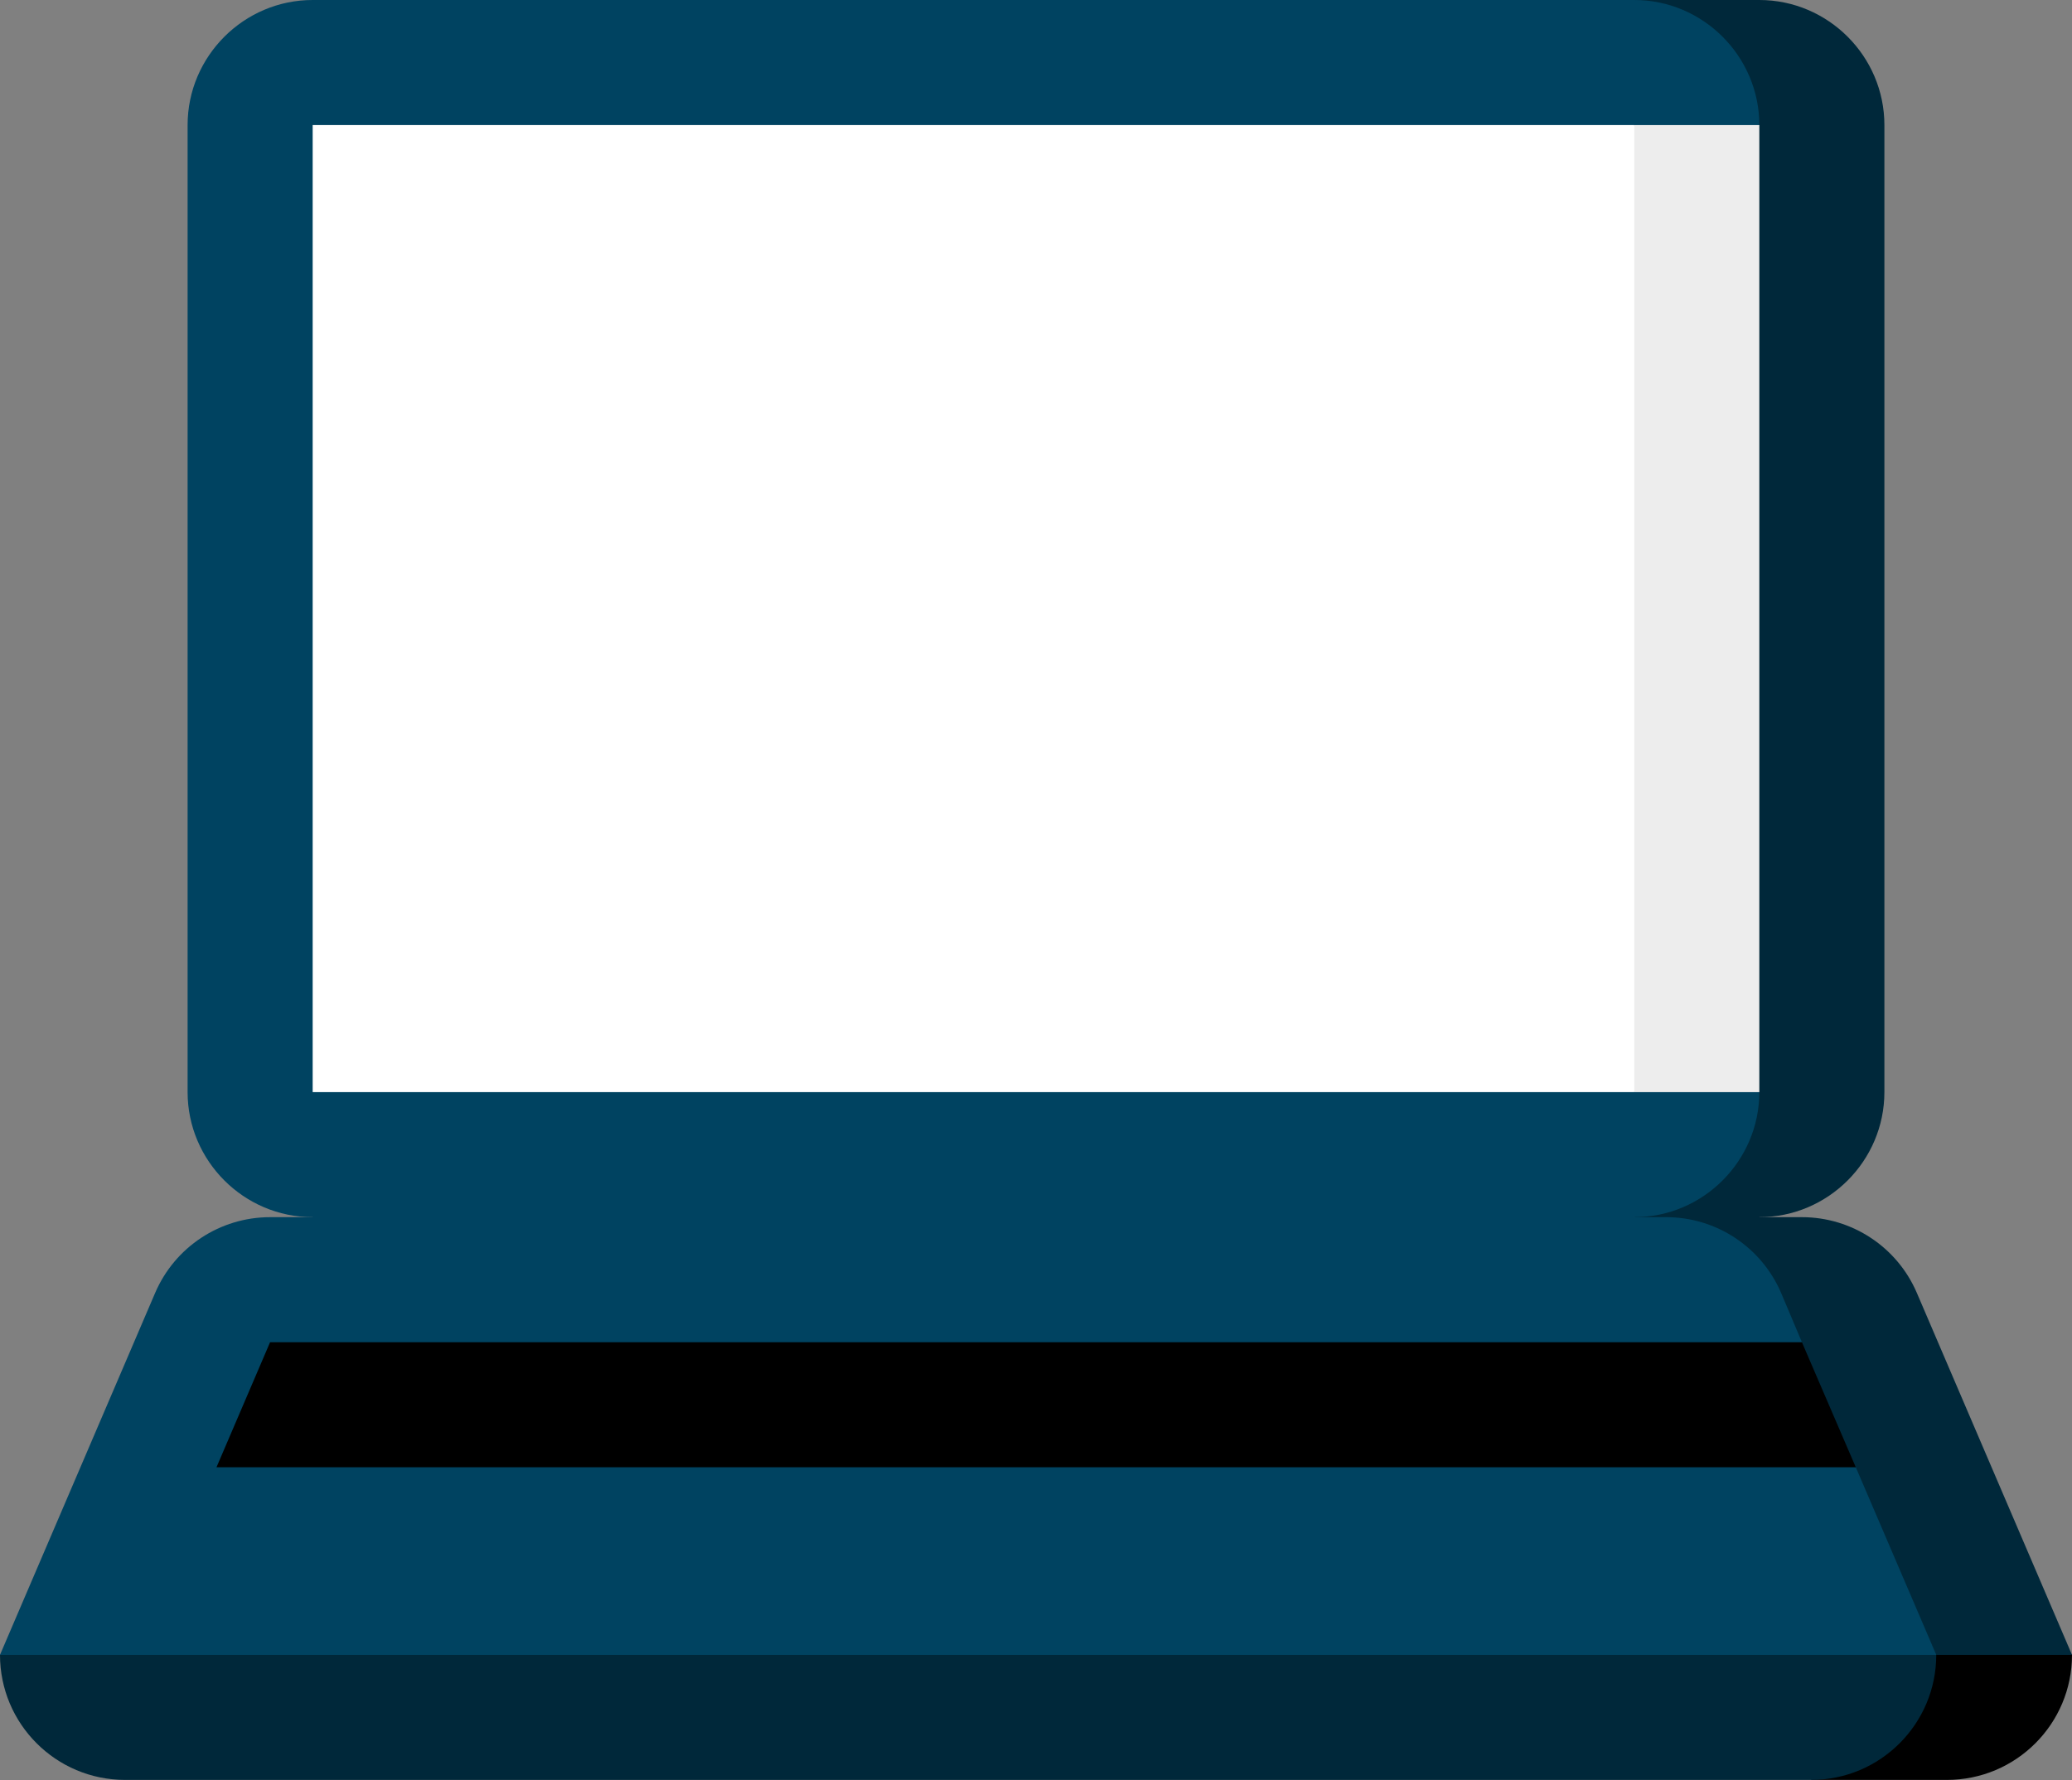 <?xml version="1.0" encoding="UTF-8"?>
<svg width="512px" height="440px" viewBox="0 0 512 440" version="1.1" xmlns="http://www.w3.org/2000/svg" xmlns:xlink="http://www.w3.org/1999/xlink">
    <rect x="0" y="0" width="512" height="440" fill="#808080" stroke="none"/>
    <title>illustration/Laptop</title>
    <g id="illustration/Laptop" stroke="none" stroke-width="1" fill="none" fill-rule="evenodd">
        <g id="electric" fill-rule="nonzero">
            <path d="M434.736,0 L403.831,0 L403.831,362.624 L434.736,300.813 C451.734,300.813 465.642,286.905 465.642,269.907 L465.642,30.905 C465.642,13.907 451.734,0 434.736,0 Z" id="Path" fill="#00283A"></path>
            <path d="M434.736,30.905 C434.736,13.907 420.829,0 403.831,0 L77.264,0 C60.266,0 46.358,13.907 46.358,30.905 L46.358,269.907 C46.358,286.905 60.266,300.813 77.264,300.813 L256,362.624 L403.831,300.813 C420.829,300.813 434.736,286.905 434.736,269.907 L357.473,150.406 L434.736,30.905 Z" id="Path" fill="#004361"></path>
            <path d="M447.552,362.624 L447.552,439.887 L481.095,439.887 C498.164,439.887 512,426.051 512,408.982 L447.552,362.624 Z" id="Path" fill="#000000"></path>
            <path d="M80.948,378.076 L0,408.982 C0,426.051 13.836,439.887 30.905,439.887 L447.552,439.887 C464.621,439.887 478.457,426.051 478.457,408.982 L478.457,378.076 L80.948,378.076 Z" id="Path" fill="#00283A"></path>
            <path d="M473.667,319.542 C468.805,308.179 457.627,300.813 445.265,300.813 L411.722,300.813 L478.457,408.982 L512,408.982 L473.667,319.542 Z" id="Path" fill="#00283A"></path>
            <path d="M440.124,319.542 L445.263,331.718 L421.048,347.142 L458.576,362.624 L478.457,408.982 L0,408.982 L38.333,319.542 C43.195,308.179 54.373,300.813 66.735,300.813 L411.722,300.813 C424.084,300.813 435.252,308.179 440.124,319.542 Z" id="Path" fill="#004361"></path>
            <polygon id="Path" fill="#EDEDED" points="403.831 30.905 316.266 150.406 403.831 269.907 434.736 269.907 434.736 30.905"></polygon>
            <polygon id="Path" fill="#FFFFFF" points="77.264 30.905 403.831 30.905 403.831 269.907 77.264 269.907"></polygon>
            <polygon id="Path" fill="#000000" points="458.576 362.624 445.263 331.718 66.737 331.718 53.492 362.624"></polygon>
        </g>
    </g>
</svg>